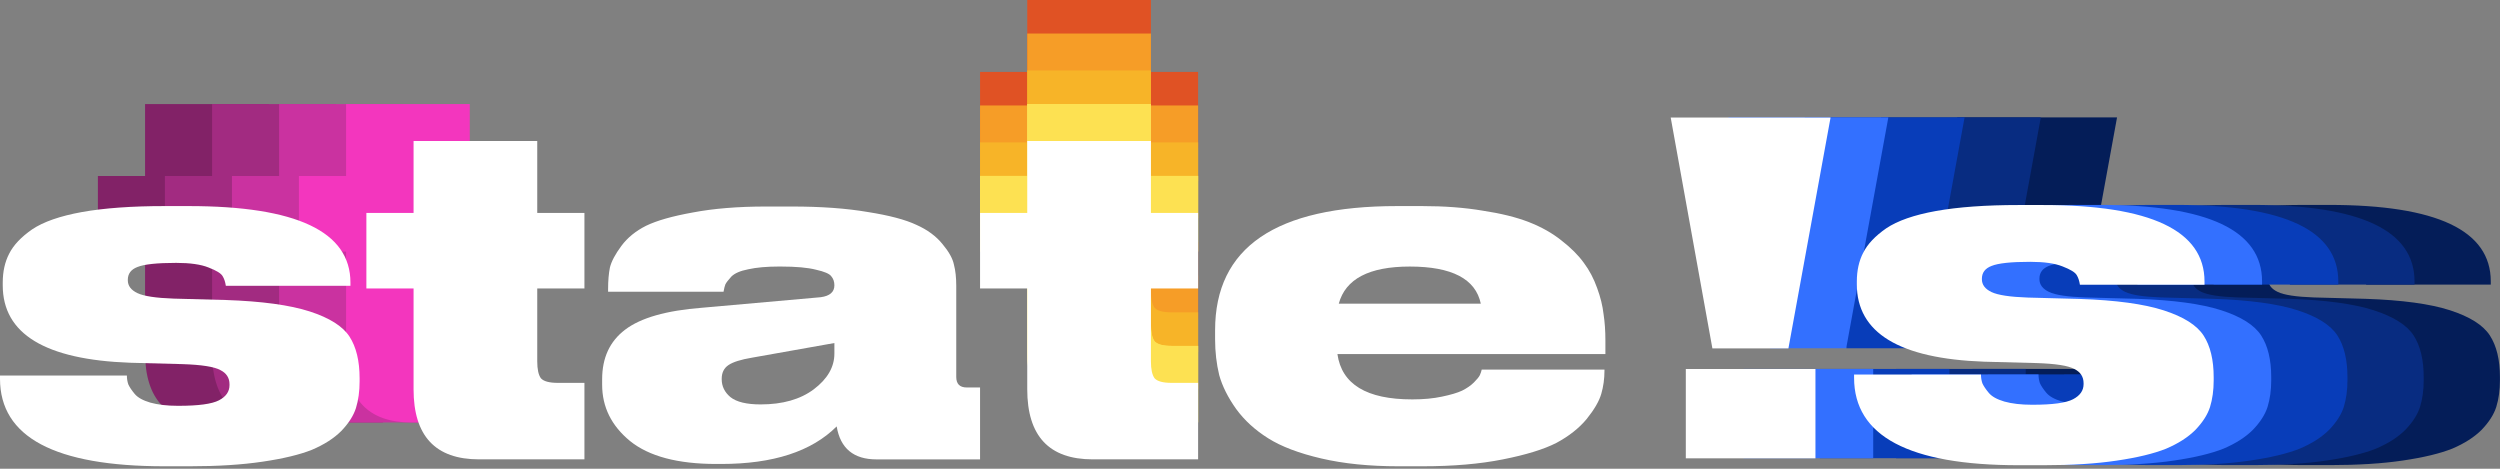 <svg width="176" height="33" viewBox="0 0 176 33" fill="none" xmlns="http://www.w3.org/2000/svg">
<rect x="0" y="0" width="176" height="33" fill="#808080" stroke="none"/>
<path d="M164.031 32.743H162.257C154.539 32.743 150.68 30.69 150.68 26.584V26.358H159.613C159.613 26.573 159.645 26.777 159.71 26.971C159.796 27.164 159.946 27.39 160.161 27.648C160.376 27.906 160.742 28.11 161.258 28.261C161.795 28.411 162.44 28.487 163.193 28.487H163.257C164.654 28.487 165.6 28.358 166.095 28.1C166.589 27.842 166.837 27.487 166.837 27.035V26.971C166.837 26.519 166.622 26.186 166.192 25.971C165.762 25.735 164.869 25.595 163.515 25.552L159.839 25.455C153.862 25.24 150.873 23.423 150.873 20.005V19.811C150.873 19.038 151.024 18.36 151.325 17.78C151.626 17.178 152.163 16.608 152.937 16.07C153.733 15.533 154.904 15.124 156.452 14.845C158.022 14.566 159.957 14.426 162.257 14.426H163.967C171.556 14.426 175.351 16.221 175.351 19.811V20.037H166.579C166.536 19.758 166.46 19.532 166.353 19.36C166.245 19.166 165.912 18.962 165.353 18.747C164.816 18.532 164.063 18.425 163.096 18.425H163.064C161.731 18.425 160.828 18.521 160.355 18.715C159.903 18.887 159.677 19.188 159.677 19.618V19.65C159.677 20.037 159.903 20.338 160.355 20.553C160.806 20.768 161.655 20.897 162.902 20.94L166.546 21.037C169.105 21.123 171.083 21.392 172.48 21.843C173.878 22.295 174.813 22.886 175.286 23.617C175.759 24.348 175.996 25.326 175.996 26.552V26.777C175.996 27.465 175.91 28.089 175.738 28.648C175.566 29.185 175.222 29.723 174.706 30.26C174.19 30.776 173.502 31.217 172.642 31.583C171.782 31.927 170.621 32.206 169.159 32.421C167.718 32.636 166.009 32.743 164.031 32.743Z" fill="#041D58"/>
<path d="M137.785 8.266H149.04L146.073 24.519H140.72L137.785 8.266ZM147.976 25.971V32.259H138.849V25.971H147.976Z" fill="#041D58"/>
<path d="M158.664 32.743H156.89C149.172 32.743 145.312 30.69 145.312 26.584V26.358H154.246C154.246 26.573 154.278 26.777 154.342 26.971C154.428 27.164 154.579 27.39 154.794 27.648C155.009 27.906 155.374 28.11 155.89 28.261C156.428 28.411 157.073 28.487 157.825 28.487H157.89C159.287 28.487 160.233 28.358 160.728 28.1C161.222 27.842 161.47 27.487 161.47 27.035V26.971C161.47 26.519 161.255 26.186 160.825 25.971C160.395 25.735 159.502 25.595 158.148 25.552L154.471 25.455C148.494 25.24 145.506 23.423 145.506 20.005V19.811C145.506 19.038 145.656 18.36 145.957 17.78C146.258 17.178 146.796 16.608 147.57 16.07C148.365 15.533 149.537 15.124 151.085 14.845C152.655 14.566 154.59 14.426 156.89 14.426H158.599C166.189 14.426 169.983 16.221 169.983 19.811V20.037H161.212C161.169 19.758 161.093 19.532 160.986 19.36C160.878 19.166 160.545 18.962 159.986 18.747C159.449 18.532 158.696 18.425 157.729 18.425H157.696C156.363 18.425 155.46 18.521 154.987 18.715C154.536 18.887 154.31 19.188 154.31 19.618V19.65C154.31 20.037 154.536 20.338 154.987 20.553C155.439 20.768 156.288 20.897 157.535 20.94L161.179 21.037C163.738 21.123 165.716 21.392 167.113 21.843C168.511 22.295 169.446 22.886 169.919 23.617C170.392 24.348 170.628 25.326 170.628 26.552V26.777C170.628 27.465 170.542 28.089 170.37 28.648C170.198 29.185 169.854 29.723 169.338 30.26C168.822 30.776 168.134 31.217 167.274 31.583C166.414 31.927 165.253 32.206 163.791 32.421C162.351 32.636 160.642 32.743 158.664 32.743Z" fill="#082C81"/>
<path d="M132.418 8.266H143.673L140.706 24.519H135.353L132.418 8.266ZM142.609 25.971V32.259H133.482V25.971H142.609Z" fill="#082C81"/>
<path d="M153.297 32.743H151.523C143.805 32.743 139.945 30.69 139.945 26.584V26.358H148.878C148.878 26.573 148.911 26.777 148.975 26.971C149.061 27.164 149.212 27.39 149.427 27.648C149.642 27.906 150.007 28.11 150.523 28.261C151.061 28.411 151.706 28.487 152.458 28.487H152.523C153.92 28.487 154.866 28.358 155.361 28.1C155.855 27.842 156.102 27.487 156.102 27.035V26.971C156.102 26.519 155.887 26.186 155.457 25.971C155.027 25.735 154.135 25.595 152.781 25.552L149.104 25.455C143.127 25.24 140.139 23.423 140.139 20.005V19.811C140.139 19.038 140.289 18.36 140.59 17.78C140.891 17.178 141.429 16.608 142.203 16.07C142.998 15.533 144.17 15.124 145.718 14.845C147.287 14.566 149.222 14.426 151.523 14.426H153.232C160.822 14.426 164.616 16.221 164.616 19.811V20.037H155.844C155.801 19.758 155.726 19.532 155.619 19.36C155.511 19.166 155.178 18.962 154.619 18.747C154.081 18.532 153.329 18.425 152.361 18.425H152.329C150.996 18.425 150.093 18.521 149.62 18.715C149.169 18.887 148.943 19.188 148.943 19.618V19.65C148.943 20.037 149.169 20.338 149.62 20.553C150.072 20.768 150.921 20.897 152.168 20.94L155.812 21.037C158.371 21.123 160.349 21.392 161.746 21.843C163.143 22.295 164.079 22.886 164.552 23.617C165.025 24.348 165.261 25.326 165.261 26.552V26.777C165.261 27.465 165.175 28.089 165.003 28.648C164.831 29.185 164.487 29.723 163.971 30.26C163.455 30.776 162.767 31.217 161.907 31.583C161.047 31.927 159.886 32.206 158.424 32.421C156.984 32.636 155.275 32.743 153.297 32.743Z" fill="#083DB9"/>
<path d="M127.051 8.266H138.306L135.339 24.519H129.985L127.051 8.266ZM137.242 25.971V32.259H128.115V25.971H137.242Z" fill="#083DB9"/>
<path d="M147.929 32.743H146.156C138.437 32.743 134.578 30.69 134.578 26.584V26.358H143.511C143.511 26.573 143.544 26.777 143.608 26.971C143.694 27.164 143.844 27.39 144.059 27.648C144.274 27.906 144.64 28.11 145.156 28.261C145.693 28.411 146.338 28.487 147.091 28.487H147.155C148.553 28.487 149.499 28.358 149.993 28.1C150.488 27.842 150.735 27.487 150.735 27.035V26.971C150.735 26.519 150.52 26.186 150.09 25.971C149.66 25.735 148.768 25.595 147.413 25.552L143.737 25.455C137.76 25.24 134.772 23.423 134.772 20.005V19.811C134.772 19.038 134.922 18.36 135.223 17.78C135.524 17.178 136.062 16.608 136.836 16.07C137.631 15.533 138.803 15.124 140.351 14.845C141.92 14.566 143.855 14.426 146.156 14.426H147.865C155.454 14.426 159.249 16.221 159.249 19.811V20.037H150.477C150.434 19.758 150.359 19.532 150.251 19.36C150.144 19.166 149.811 18.962 149.252 18.747C148.714 18.532 147.962 18.425 146.994 18.425H146.962C145.629 18.425 144.726 18.521 144.253 18.715C143.802 18.887 143.576 19.188 143.576 19.618V19.65C143.576 20.037 143.802 20.338 144.253 20.553C144.704 20.768 145.554 20.897 146.801 20.94L150.445 21.037C153.003 21.123 154.981 21.392 156.379 21.843C157.776 22.295 158.712 22.886 159.185 23.617C159.658 24.348 159.894 25.326 159.894 26.552V26.777C159.894 27.465 159.808 28.089 159.636 28.648C159.464 29.185 159.12 29.723 158.604 30.26C158.088 30.776 157.4 31.217 156.54 31.583C155.68 31.927 154.519 32.206 153.057 32.421C151.617 32.636 149.907 32.743 147.929 32.743Z" fill="#3370FF"/>
<path d="M121.684 8.266H132.939L129.972 24.519H124.618L121.684 8.266ZM131.874 25.971V32.259H122.748V25.971H131.874Z" fill="#3370FF"/>
<path d="M143.879 32.751H142.105C134.387 32.751 130.527 30.698 130.527 26.592V26.366H139.46C139.46 26.581 139.493 26.785 139.557 26.979C139.643 27.172 139.794 27.398 140.009 27.656C140.224 27.914 140.589 28.118 141.105 28.269C141.643 28.419 142.288 28.494 143.04 28.494H143.105C144.502 28.494 145.448 28.365 145.943 28.107C146.437 27.849 146.684 27.495 146.684 27.043V26.979C146.684 26.527 146.469 26.194 146.039 25.979C145.609 25.742 144.717 25.603 143.363 25.56L139.686 25.463C133.709 25.248 130.721 23.431 130.721 20.013V19.819C130.721 19.045 130.871 18.368 131.172 17.788C131.473 17.186 132.011 16.616 132.785 16.078C133.58 15.541 134.752 15.132 136.3 14.853C137.869 14.573 139.804 14.434 142.105 14.434H143.814C151.404 14.434 155.198 16.229 155.198 19.819V20.045H146.426C146.383 19.765 146.308 19.54 146.201 19.368C146.093 19.174 145.76 18.97 145.201 18.755C144.663 18.54 143.911 18.433 142.943 18.433H142.911C141.578 18.433 140.675 18.529 140.202 18.723C139.751 18.895 139.525 19.196 139.525 19.626V19.658C139.525 20.045 139.751 20.346 140.202 20.561C140.654 20.776 141.503 20.905 142.75 20.948L146.394 21.045C148.953 21.131 150.931 21.399 152.328 21.851C153.726 22.302 154.661 22.894 155.134 23.625C155.607 24.356 155.843 25.334 155.843 26.559V26.785C155.843 27.473 155.757 28.097 155.585 28.656C155.413 29.193 155.069 29.731 154.553 30.268C154.037 30.784 153.349 31.225 152.489 31.59C151.629 31.934 150.468 32.214 149.006 32.429C147.566 32.644 145.857 32.751 143.879 32.751Z" fill="white"/>
<path d="M117.617 8.273H128.872L125.905 24.527H120.552L117.617 8.273ZM127.808 25.979V32.267H118.681V25.979H127.808Z" fill="white"/>
<path d="M84.347 22.413H76.93C73.855 22.413 72.318 20.769 72.318 17.479V10.384H68.996V5.063H72.318V0H81.025V5.063H84.347V10.384H81.025V15.512C81.025 16.071 81.111 16.469 81.283 16.705C81.477 16.92 81.874 17.028 82.476 17.028H84.347V22.413Z" fill="#E05224"/>
<path d="M84.347 24.777H76.93C73.855 24.777 72.318 23.132 72.318 19.843V12.748H68.996V7.426H72.318V2.363H81.025V7.426H84.347V12.748H81.025V17.875C81.025 18.434 81.111 18.832 81.283 19.069C81.477 19.284 81.874 19.391 82.476 19.391H84.347V24.777Z" fill="#F69D27"/>
<path d="M84.347 27.374H76.93C73.855 27.374 72.318 25.73 72.318 22.44V15.345H68.996V10.024H72.318V4.961H81.025V10.024H84.347V15.345H81.025V20.473C81.025 21.032 81.111 21.43 81.283 21.666C81.477 21.881 81.874 21.989 82.476 21.989H84.347V27.374Z" fill="#F7B428"/>
<path d="M84.347 29.738H76.93C73.855 29.738 72.318 28.093 72.318 24.803V17.709H68.996V12.387H72.318V7.324H81.025V12.387H84.347V17.709H81.025V22.836C81.025 23.395 81.111 23.793 81.283 24.029C81.477 24.244 81.874 24.352 82.476 24.352H84.347V29.738Z" fill="#FDE152"/>
<path d="M84.347 29.738H76.93C73.855 29.738 72.318 28.093 72.318 24.803V17.709H68.996V12.387H72.318V7.324H81.025V12.387H84.347V17.709H81.025V22.836C81.025 23.395 81.111 23.793 81.283 24.029C81.477 24.244 81.874 24.352 82.476 24.352H84.347V29.738Z" fill="#FDE152"/>
<path d="M99.249 18.765C96.39 18.765 94.723 19.636 94.25 21.377H104.248C103.882 19.636 102.216 18.765 99.249 18.765ZM112.955 26.021V26.085C112.955 26.666 112.88 27.214 112.729 27.73C112.579 28.246 112.235 28.837 111.697 29.504C111.16 30.149 110.45 30.708 109.569 31.181C108.687 31.632 107.43 32.019 105.796 32.342C104.183 32.664 102.302 32.826 100.152 32.826H98.443C96.4 32.826 94.594 32.643 93.025 32.277C91.455 31.912 90.208 31.439 89.284 30.858C88.359 30.278 87.607 29.59 87.026 28.794C86.446 27.977 86.048 27.182 85.833 26.408C85.64 25.612 85.543 24.774 85.543 23.892V23.247C85.543 17.421 89.811 14.508 98.346 14.508H100.12C101.689 14.508 103.108 14.615 104.377 14.83C105.667 15.024 106.752 15.293 107.634 15.636C108.515 15.98 109.279 16.41 109.924 16.927C110.59 17.442 111.117 17.969 111.504 18.507C111.891 19.023 112.203 19.614 112.439 20.28C112.676 20.925 112.826 21.538 112.891 22.119C112.977 22.678 113.02 23.29 113.02 23.957V24.924H94.154C94.455 27.053 96.207 28.117 99.41 28.117H99.442C100.217 28.117 100.905 28.053 101.507 27.924C102.13 27.795 102.603 27.655 102.925 27.504C103.269 27.332 103.549 27.139 103.764 26.924C103.979 26.709 104.119 26.537 104.183 26.408C104.248 26.257 104.291 26.128 104.312 26.021H112.955Z" fill="white"/>
<path d="M84.347 32.339H76.93C73.855 32.339 72.318 30.695 72.318 27.405V20.31H68.996V14.989H72.318V9.926H81.025V14.989H84.347V20.31H81.025V25.438C81.025 25.997 81.111 26.395 81.283 26.631C81.477 26.846 81.874 26.954 82.476 26.954H84.347V32.339Z" fill="white"/>
<path d="M58.741 24.891V24.149L52.936 25.181C52.162 25.31 51.614 25.482 51.291 25.697C50.969 25.912 50.808 26.235 50.808 26.665V26.697C50.808 27.192 51.012 27.611 51.42 27.955C51.85 28.299 52.56 28.471 53.549 28.471C55.097 28.471 56.344 28.116 57.29 27.407C58.257 26.676 58.741 25.837 58.741 24.891ZM58.902 30.019C57.139 31.782 54.431 32.663 50.776 32.663H50.421C47.712 32.663 45.691 32.126 44.358 31.051C43.046 29.976 42.391 28.654 42.391 27.084V26.697C42.391 25.192 42.928 24.031 44.003 23.214C45.1 22.376 46.906 21.86 49.421 21.666L57.774 20.924C58.419 20.838 58.741 20.559 58.741 20.086C58.741 19.828 58.666 19.613 58.515 19.441C58.386 19.269 58.032 19.119 57.451 18.989C56.871 18.839 56.043 18.764 54.968 18.764H54.839C53.979 18.764 53.259 18.828 52.678 18.957C52.119 19.065 51.721 19.237 51.485 19.473C51.27 19.71 51.13 19.892 51.066 20.021C51.023 20.129 50.98 20.301 50.937 20.538H42.81V20.344C42.81 19.764 42.853 19.258 42.939 18.828C43.046 18.398 43.315 17.893 43.745 17.312C44.175 16.732 44.756 16.259 45.487 15.893C46.239 15.528 47.336 15.216 48.776 14.958C50.238 14.679 51.958 14.539 53.936 14.539H55.742C57.806 14.539 59.59 14.668 61.095 14.926C62.6 15.163 63.74 15.464 64.514 15.829C65.288 16.173 65.901 16.625 66.352 17.183C66.803 17.721 67.072 18.205 67.158 18.635C67.266 19.043 67.32 19.538 67.32 20.118V26.536C67.32 27.03 67.567 27.278 68.061 27.278H68.996V32.341H61.708C60.096 32.341 59.16 31.567 58.902 30.019Z" fill="white"/>
<path d="M22.241 29.742H14.824C11.75 29.742 10.212 28.097 10.212 24.807V17.712H6.891V12.391H10.212V7.328H18.92V12.391H22.241V17.712H18.92V22.84C18.92 23.399 19.006 23.797 19.178 24.033C19.371 24.248 19.769 24.356 20.371 24.356H22.241V29.742Z" fill="#822267"/>
<path d="M26.96 29.742H19.543C16.468 29.742 14.931 28.097 14.931 24.807V17.712H11.609V12.391H14.931V7.328H23.639V12.391H26.96V17.712H23.639V22.84C23.639 23.399 23.724 23.797 23.896 24.033C24.09 24.248 24.488 24.356 25.09 24.356H26.96V29.742Z" fill="#A22B81"/>
<path d="M31.679 29.742H24.262C21.187 29.742 19.65 28.097 19.65 24.807V17.712H16.328V12.391H19.65V7.328H28.357V12.391H31.679V17.712H28.357V22.84C28.357 23.399 28.443 23.797 28.615 24.033C28.809 24.248 29.206 24.356 29.808 24.356H31.679V29.742Z" fill="#CA32A0"/>
<path d="M36.394 29.742H28.976C25.902 29.742 24.365 28.097 24.365 24.807V17.712H21.043V12.391H24.365V7.328H33.072V12.391H36.394V17.712H33.072V22.84C33.072 23.399 33.158 23.797 33.33 24.033C33.524 24.248 33.921 24.356 34.523 24.356H36.394V29.742Z" fill="#F336BE"/>
<path d="M41.144 32.339H33.726C30.652 32.339 29.115 30.695 29.115 27.405V20.31H25.793V14.989H29.115V9.926H37.822V14.989H41.144V20.31H37.822V25.438C37.822 25.997 37.908 26.395 38.08 26.631C38.274 26.846 38.671 26.954 39.273 26.954H41.144V32.339Z" fill="white"/>
<path d="M13.351 32.826H11.578C3.859 32.826 0 30.772 0 26.666V26.44H8.933C8.933 26.655 8.965 26.859 9.03 27.053C9.116 27.246 9.266 27.472 9.481 27.73C9.696 27.988 10.062 28.192 10.578 28.343C11.115 28.493 11.76 28.569 12.513 28.569H12.577C13.975 28.569 14.921 28.44 15.415 28.182C15.91 27.924 16.157 27.569 16.157 27.117V27.053C16.157 26.601 15.942 26.268 15.512 26.053C15.082 25.817 14.19 25.677 12.835 25.634L9.159 25.537C3.182 25.322 0.193 23.505 0.193 20.087V19.893C0.193 19.119 0.344 18.442 0.645 17.862C0.946 17.26 1.483 16.69 2.257 16.152C3.053 15.615 4.225 15.207 5.773 14.927C7.342 14.648 9.277 14.508 11.578 14.508H13.287C20.876 14.508 24.671 16.303 24.671 19.893V20.119H15.899C15.856 19.84 15.781 19.614 15.673 19.442C15.566 19.248 15.232 19.044 14.674 18.829C14.136 18.614 13.384 18.507 12.416 18.507H12.384C11.051 18.507 10.148 18.604 9.675 18.797C9.223 18.969 8.998 19.27 8.998 19.7V19.732C8.998 20.119 9.223 20.42 9.675 20.635C10.126 20.85 10.976 20.979 12.223 21.022L15.867 21.119C18.425 21.205 20.403 21.474 21.801 21.925C23.198 22.377 24.133 22.968 24.606 23.699C25.079 24.43 25.316 25.408 25.316 26.634V26.859C25.316 27.547 25.23 28.171 25.058 28.73C24.886 29.267 24.542 29.805 24.026 30.342C23.51 30.858 22.822 31.299 21.962 31.665C21.102 32.009 19.941 32.288 18.479 32.503C17.038 32.718 15.329 32.826 13.351 32.826Z" fill="white"/>
</svg>
